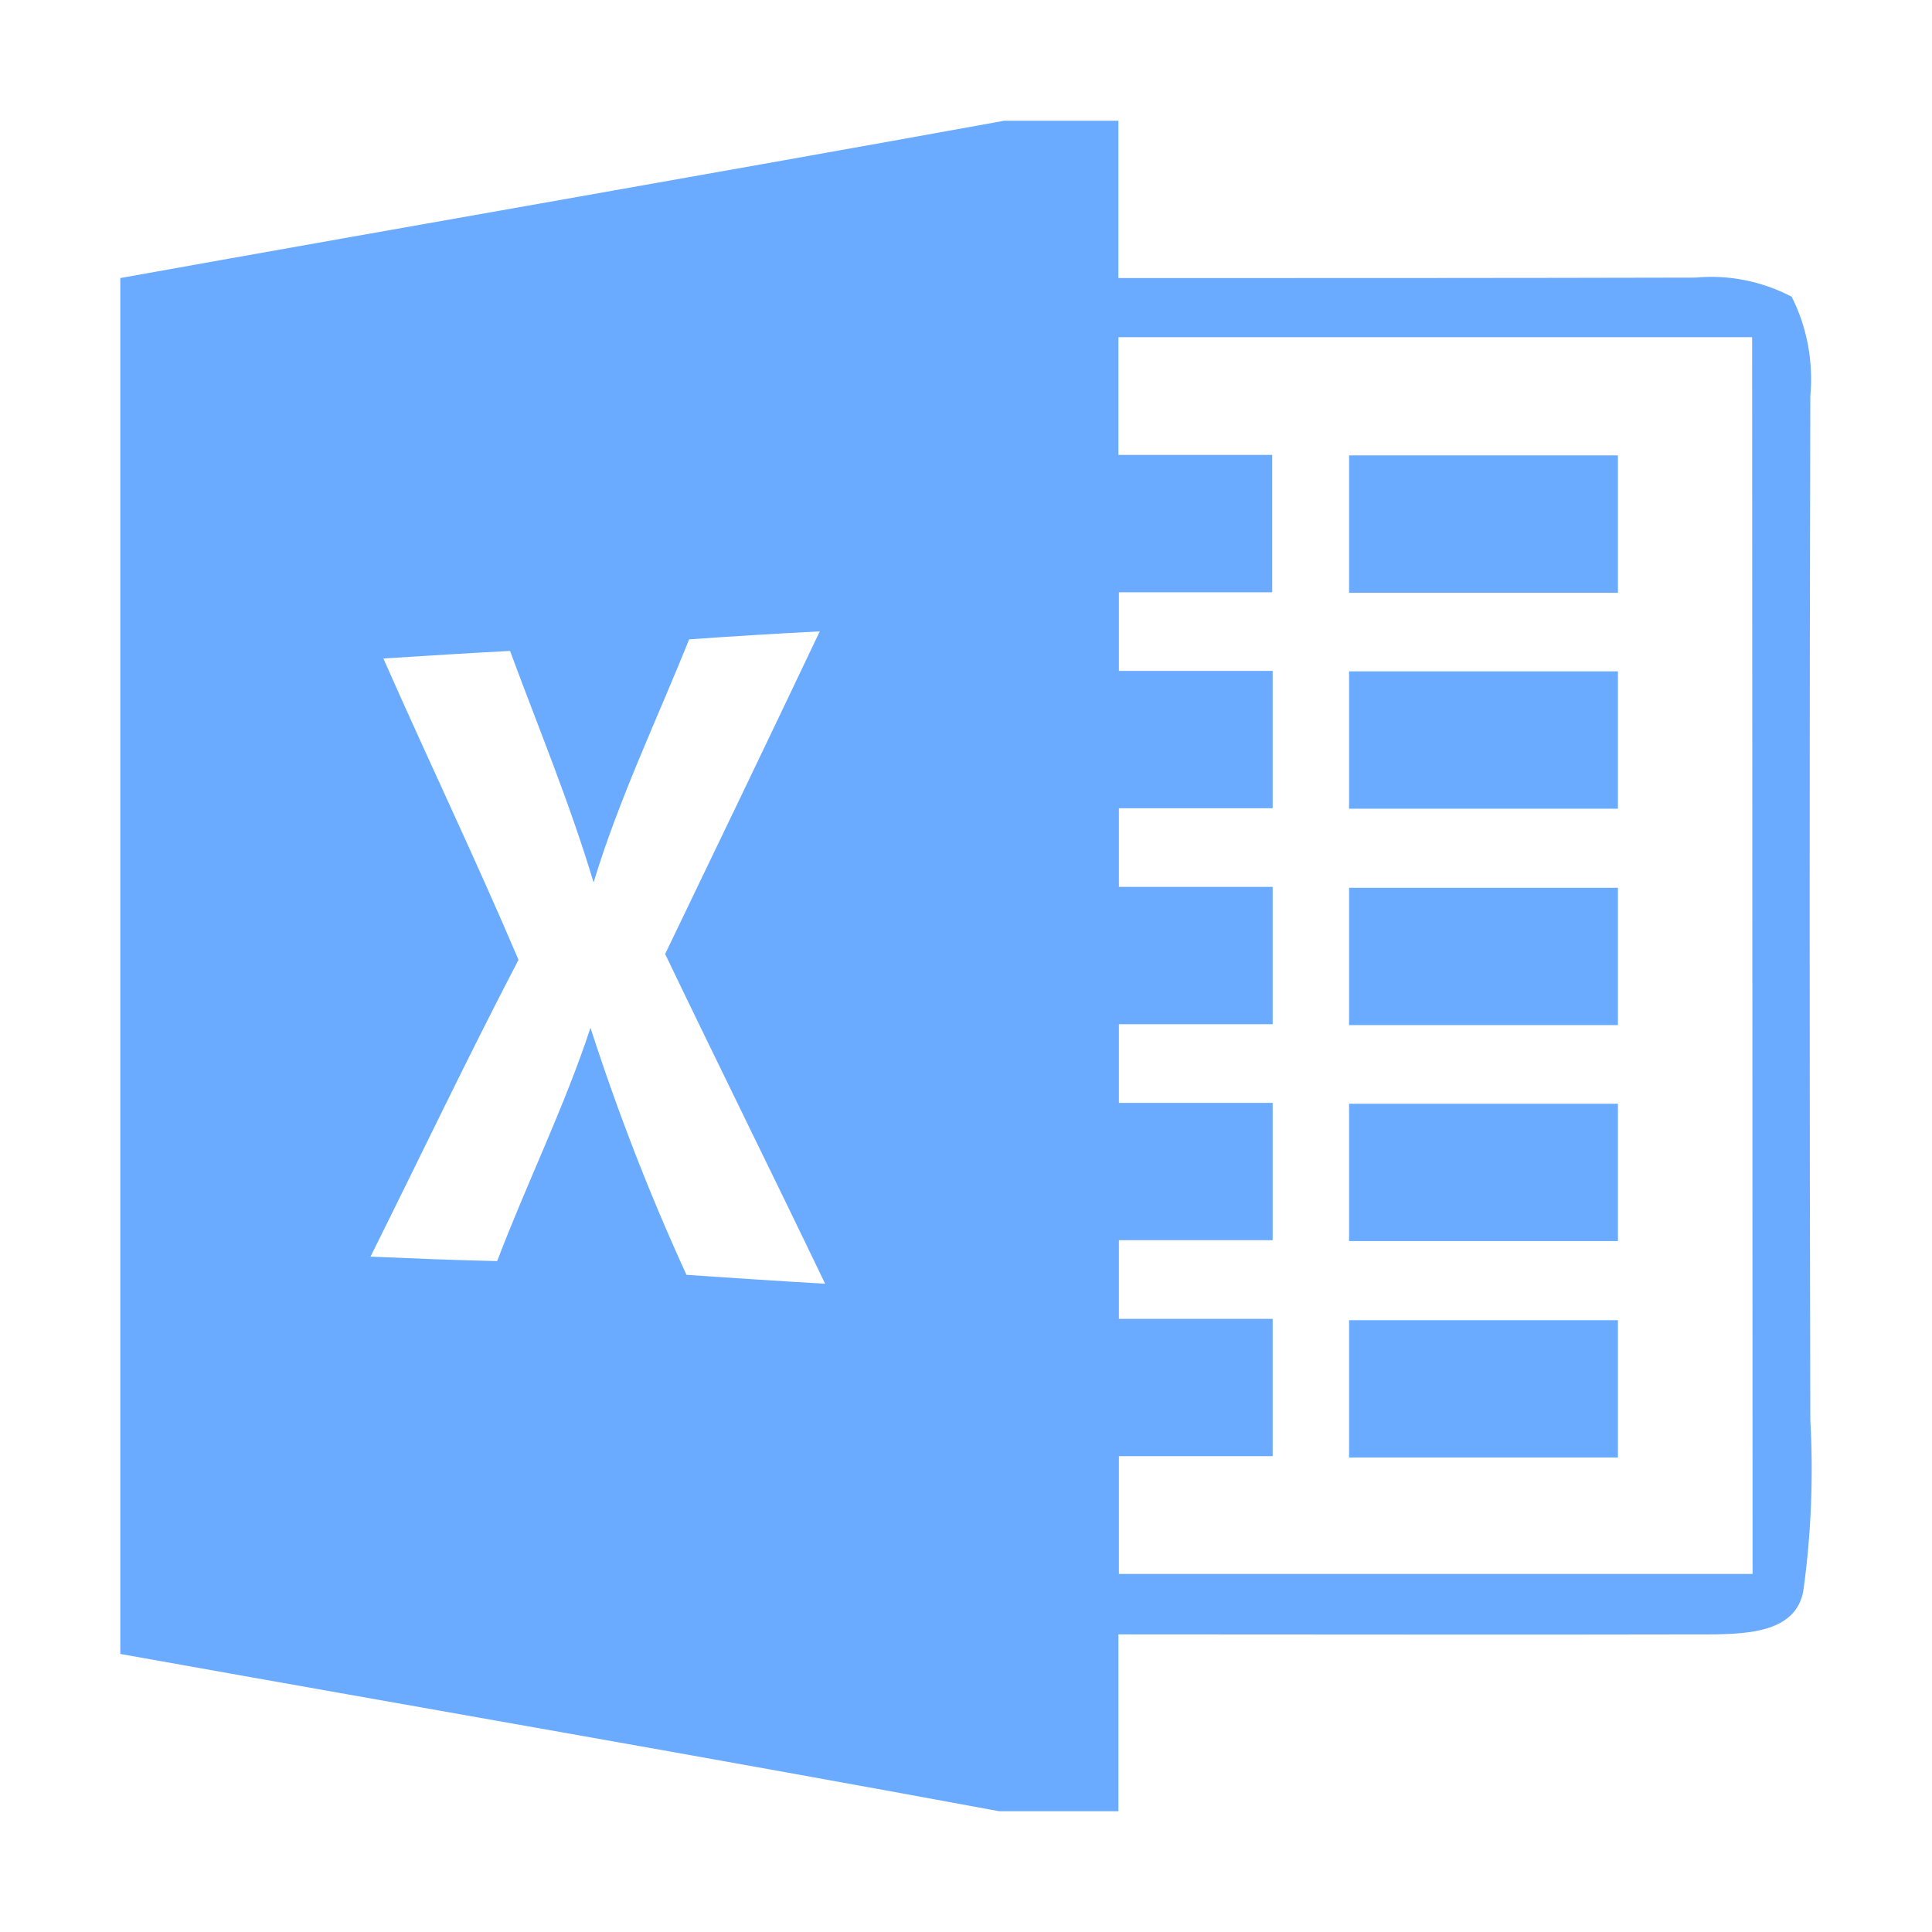 <?xml version="1.0" standalone="no"?><!DOCTYPE svg PUBLIC "-//W3C//DTD SVG 1.1//EN" "http://www.w3.org/Graphics/SVG/1.1/DTD/svg11.dtd"><svg t="1707966693714" class="icon" viewBox="0 0 1024 1024" version="1.1" xmlns="http://www.w3.org/2000/svg" p-id="23849" xmlns:xlink="http://www.w3.org/1999/xlink" width="200" height="200"><path d="M955.76 843.41c-4.01 21.67-29.44 22.38-46.4 22.85-105.52 0.24-211.04 0-316.57 0V960h-63.13c-155.22-28.74-310.68-55.59-465.9-83.38V147.38C219.92 119.35 376.32 92.27 532.25 64h60.53v83.38c101.99 0 203.74 0 305.73-0.24 17.67-1.65 35.33 1.88 51.11 10.13 8.24 16.25 11.54 34.62 9.89 52.76-0.47 180.9-0.47 361.79 0 542.45 1.66 30.16 0.49 60.78-3.75 90.93zM434.5 334.64c-23.08 1.18-46.17 2.59-69.25 4.24-17.19 42.87-37.21 84.56-50.64 128.84-12.48-41.69-29.21-81.97-44.28-122.72-22.38 1.18-44.75 2.59-67.13 4.01 23.55 53.47 48.76 105.99 71.61 159.7-27.09 52.05-52.29 104.81-78.43 157.34 22.38 0.94 44.75 1.88 67.13 2.35 15.78-41.46 35.57-81.5 49.46-123.66 14.37 44.52 31.33 88.33 50.88 130.96 24.5 1.65 48.99 3.3 73.49 4.71-28.04-58.41-56.77-116.35-84.8-174.76 27.55-57.24 54.88-114.01 81.96-171.01z m494.17-155.93H592.79v62.42h81.5v72.78h-81.26v41.69h81.5v72.78h-81.5v41.69h81.5v72.78h-81.5v41.69h81.5v72.78h-81.5v41.69h81.5v72.78h-81.5v62.42H928.9l-0.23-655.5z m-71.13 135.44h-142.5v-72.78h142.5v72.78z m0 114.47h-142.5v-72.78h142.5v72.78z m0 114.71h-142.5v-72.78h142.5v72.78z m0 114.47h-142.5v-72.78h142.5v72.78z m0 114.71h-142.5v-72.78h142.5v72.78z" p-id="23850" fill="#6AABFF"></path></svg>